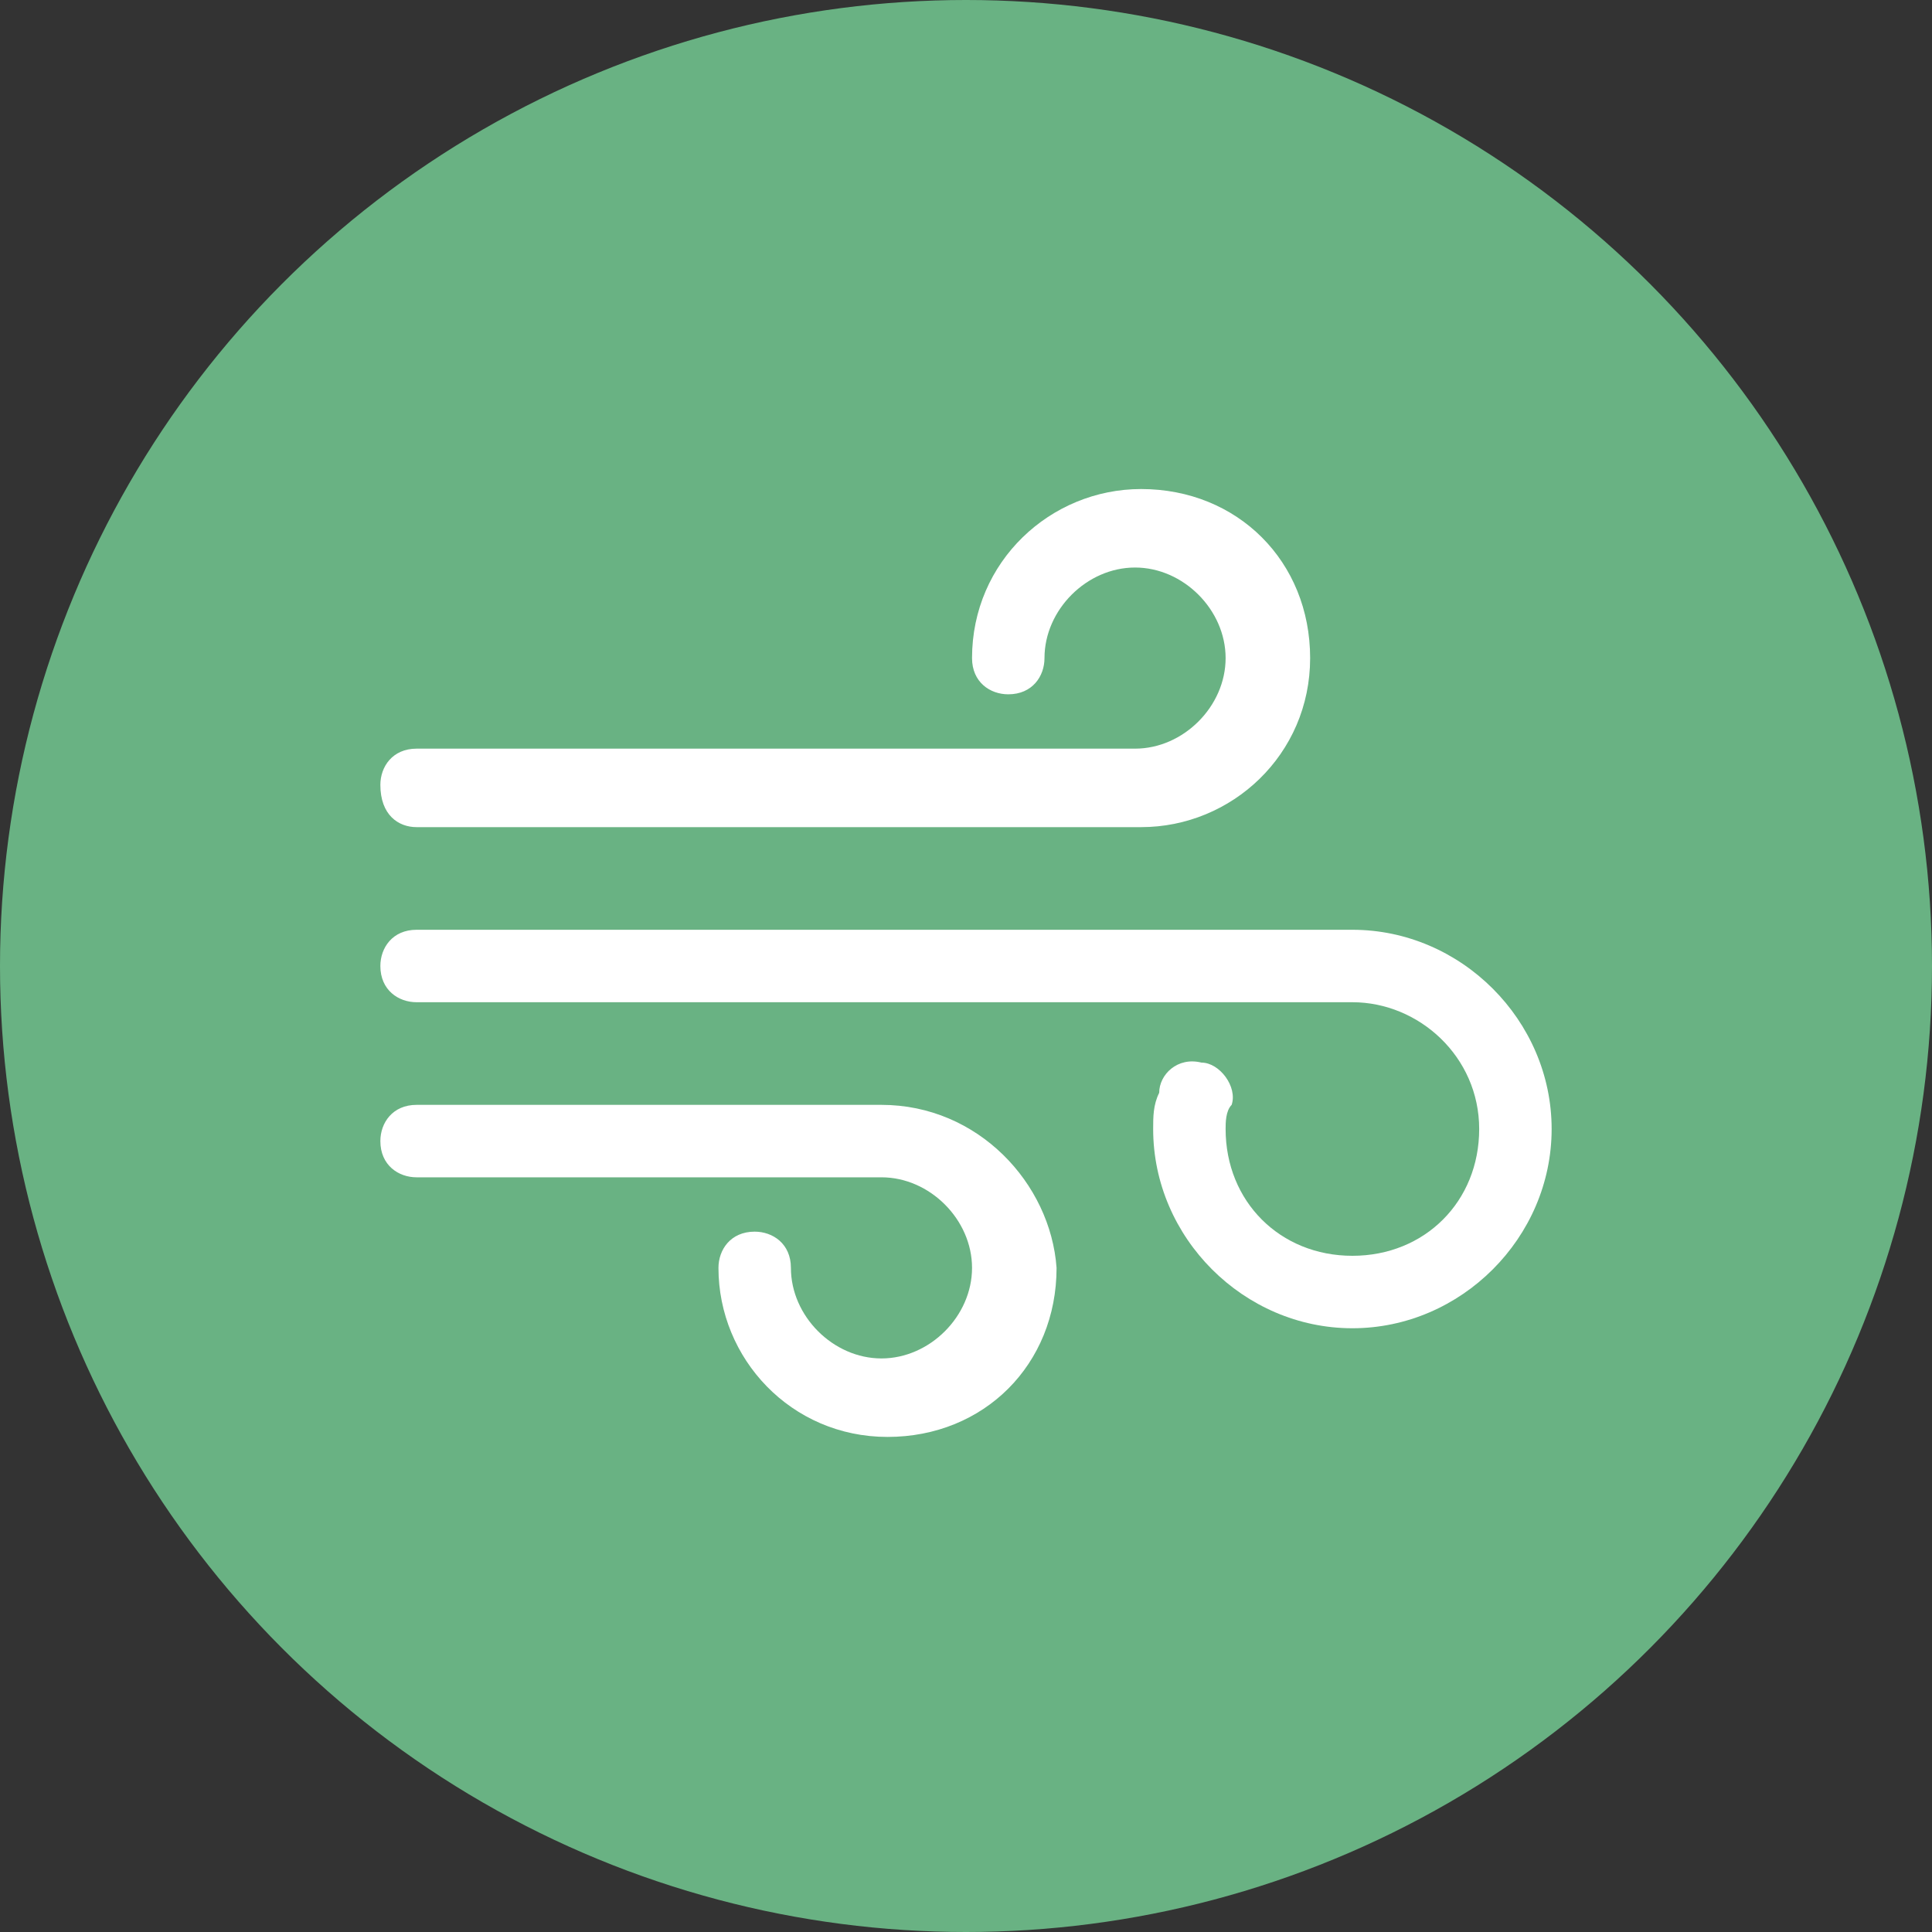 <?xml version="1.0" encoding="utf-8"?>
<!-- Generator: Adobe Illustrator 21.1.0, SVG Export Plug-In . SVG Version: 6.00 Build 0)  -->
<svg version="1.1" id="Layer_1" xmlns="http://www.w3.org/2000/svg" xmlns:xlink="http://www.w3.org/1999/xlink" x="0px" y="0px"
	 viewBox="0 0 32 32" style="enable-background:new 0 0 32 32;" xml:space="preserve">
<rect x="0" y="0" width="32" height="32" fill="#333333" stroke="none"/>
<style type="text/css">
	.st0{fill:#69B283;}
	.st1{fill:#FFFFFF;}
</style>
<circle class="st0" cx="16" cy="16" r="16"/>
<g>
	<path class="st1" d="M14.6,18.3H6.9c-0.4,0-0.6,0.3-0.6,0.6c0,0.4,0.3,0.6,0.6,0.6h7.7c0.8,0,1.5,0.7,1.5,1.5
		c0,0.8-0.7,1.5-1.5,1.5s-1.5-0.7-1.5-1.5c0-0.4-0.3-0.6-0.6-0.6c-0.4,0-0.6,0.3-0.6,0.6c0,1.5,1.2,2.8,2.8,2.8s2.8-1.2,2.8-2.8
		C17.4,19.6,16.2,18.3,14.6,18.3z"/>
	<path class="st1" d="M6.9,13.7h12c1.5,0,2.8-1.2,2.8-2.8s-1.2-2.8-2.8-2.8c-1.5,0-2.8,1.2-2.8,2.8c0,0.4,0.3,0.6,0.6,0.6
		c0.4,0,0.6-0.3,0.6-0.6c0-0.8,0.7-1.5,1.5-1.5s1.5,0.7,1.5,1.5c0,0.8-0.7,1.5-1.5,1.5H6.9c-0.4,0-0.6,0.3-0.6,0.6
		C6.3,13.5,6.6,13.7,6.9,13.7z"/>
	<path class="st1" d="M22.4,15.4H6.9c-0.4,0-0.6,0.3-0.6,0.6c0,0.4,0.3,0.6,0.6,0.6h15.5c1.1,0,2.1,0.9,2.1,2.1s-0.9,2.1-2.1,2.1
		s-2.1-0.9-2.1-2.1c0-0.1,0-0.3,0.1-0.4c0.1-0.3-0.2-0.7-0.5-0.7c-0.4-0.1-0.7,0.2-0.7,0.5c-0.1,0.2-0.1,0.4-0.1,0.6
		c0,1.8,1.5,3.3,3.3,3.3s3.3-1.5,3.3-3.3C25.7,16.9,24.2,15.4,22.4,15.4z"/>
</g>
</svg>
